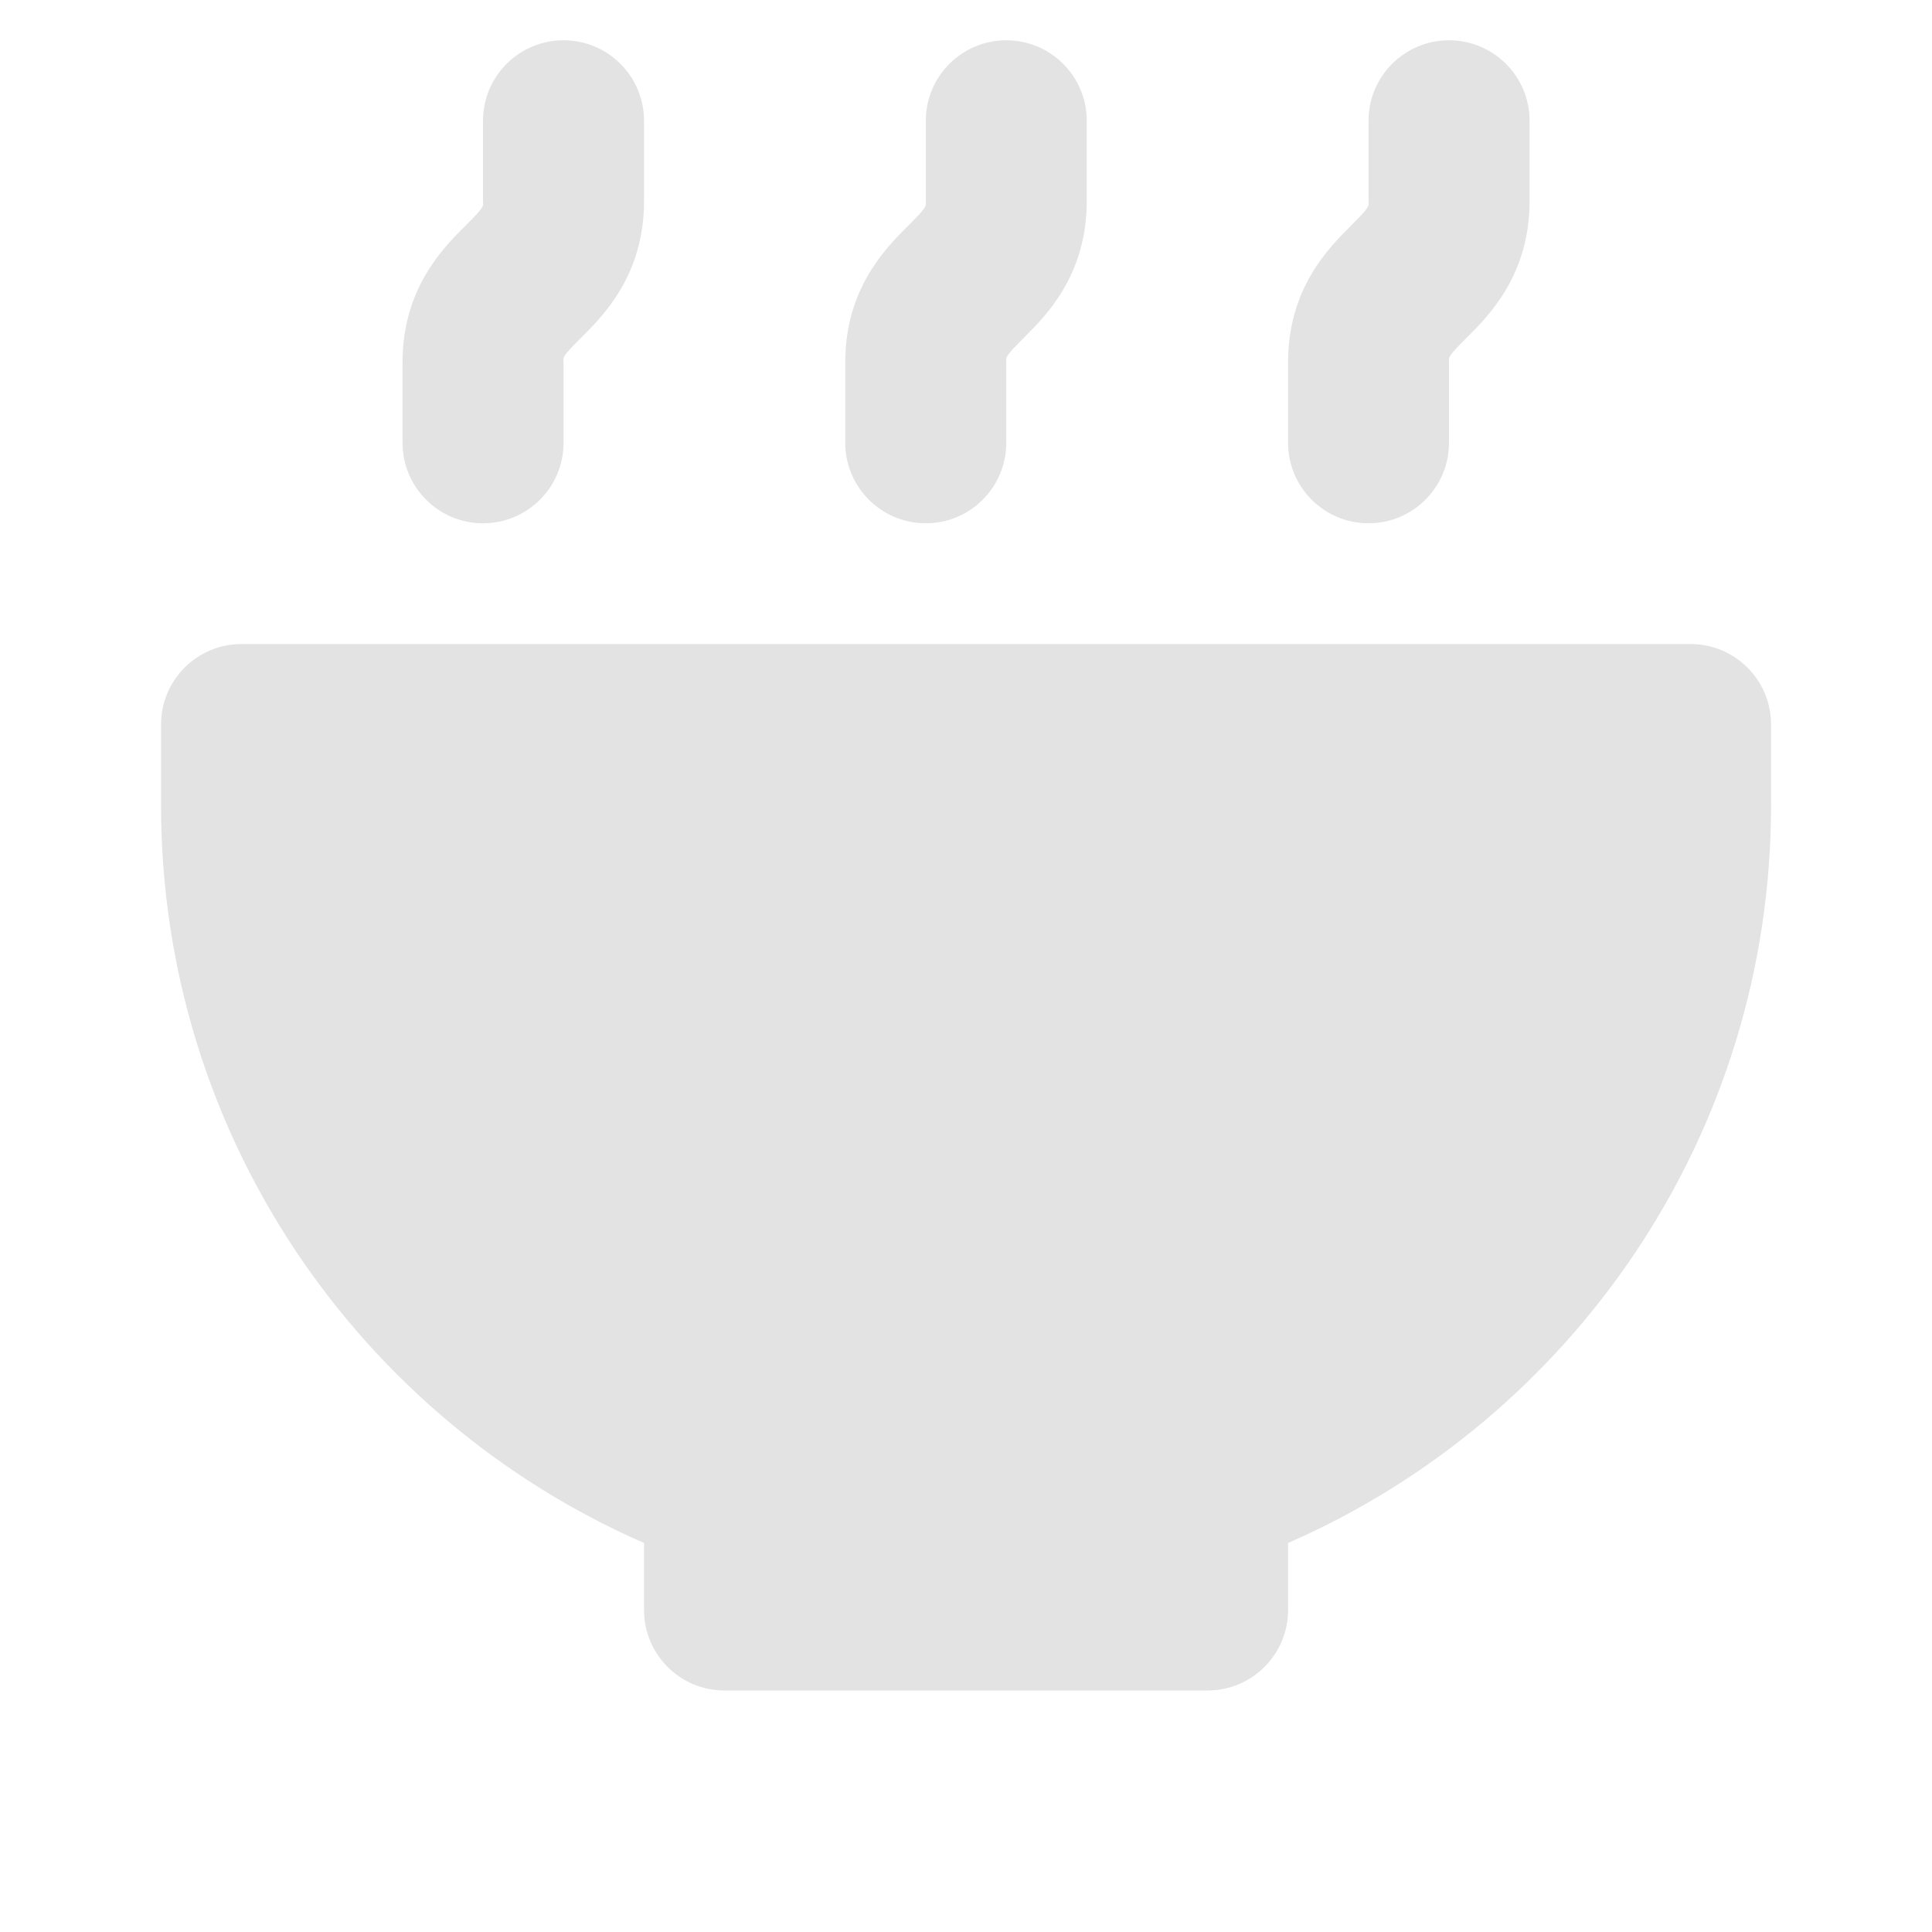 <svg width="20" height="20" viewBox="0 0 20 20" fill="none" xmlns="http://www.w3.org/2000/svg">
<path d="M6.667 1.25C6.667 0.79 6.294 0.417 5.834 0.417C5.373 0.417 5 0.79 5 1.25V2.083C5 2.089 5.001 2.094 5.001 2.099C5.004 2.135 5.005 2.15 4.828 2.327L4.811 2.344C4.589 2.566 4.167 2.987 4.167 3.75V4.583C4.167 5.044 4.54 5.417 5 5.417C5.461 5.417 5.834 5.044 5.834 4.583V3.75C5.834 3.744 5.833 3.739 5.833 3.735C5.83 3.698 5.829 3.683 6.006 3.506L6.023 3.489C6.245 3.267 6.667 2.847 6.667 2.083V1.25ZM1.667 7.5C1.667 7.04 2.04 6.667 2.5 6.667H17.5C17.961 6.667 18.334 7.04 18.334 7.5V8.333C18.334 11.751 16.277 14.687 13.334 15.973V16.667C13.334 17.127 12.961 17.5 12.5 17.5H7.5C7.04 17.5 6.667 17.127 6.667 16.667V15.973C3.724 14.687 1.667 11.751 1.667 8.333V7.5ZM15 0.417C15.461 0.417 15.834 0.79 15.834 1.25V2.083C15.834 2.847 15.412 3.267 15.19 3.489L15.173 3.506C14.996 3.683 14.997 3.698 15 3.735C15 3.739 15 3.744 15 3.75V4.583C15 5.044 14.627 5.417 14.167 5.417C13.707 5.417 13.334 5.044 13.334 4.583V3.75C13.334 2.987 13.755 2.566 13.978 2.344L13.994 2.327C14.171 2.15 14.17 2.135 14.168 2.099C14.167 2.094 14.167 2.089 14.167 2.083V1.25C14.167 0.79 14.54 0.417 15 0.417ZM11.25 1.25C11.25 0.79 10.877 0.417 10.417 0.417C9.957 0.417 9.584 0.79 9.584 1.25V2.083C9.584 2.089 9.584 2.094 9.584 2.099C9.587 2.135 9.588 2.15 9.411 2.327L9.394 2.344C9.172 2.566 8.75 2.987 8.75 3.75V4.583C8.75 5.044 9.123 5.417 9.584 5.417C10.044 5.417 10.417 5.044 10.417 4.583V3.75C10.417 3.744 10.417 3.739 10.416 3.735C10.414 3.698 10.413 3.683 10.59 3.506L10.606 3.489C10.829 3.267 11.25 2.847 11.25 2.083V1.25Z" fill="#E3E3E3"/>
</svg>
